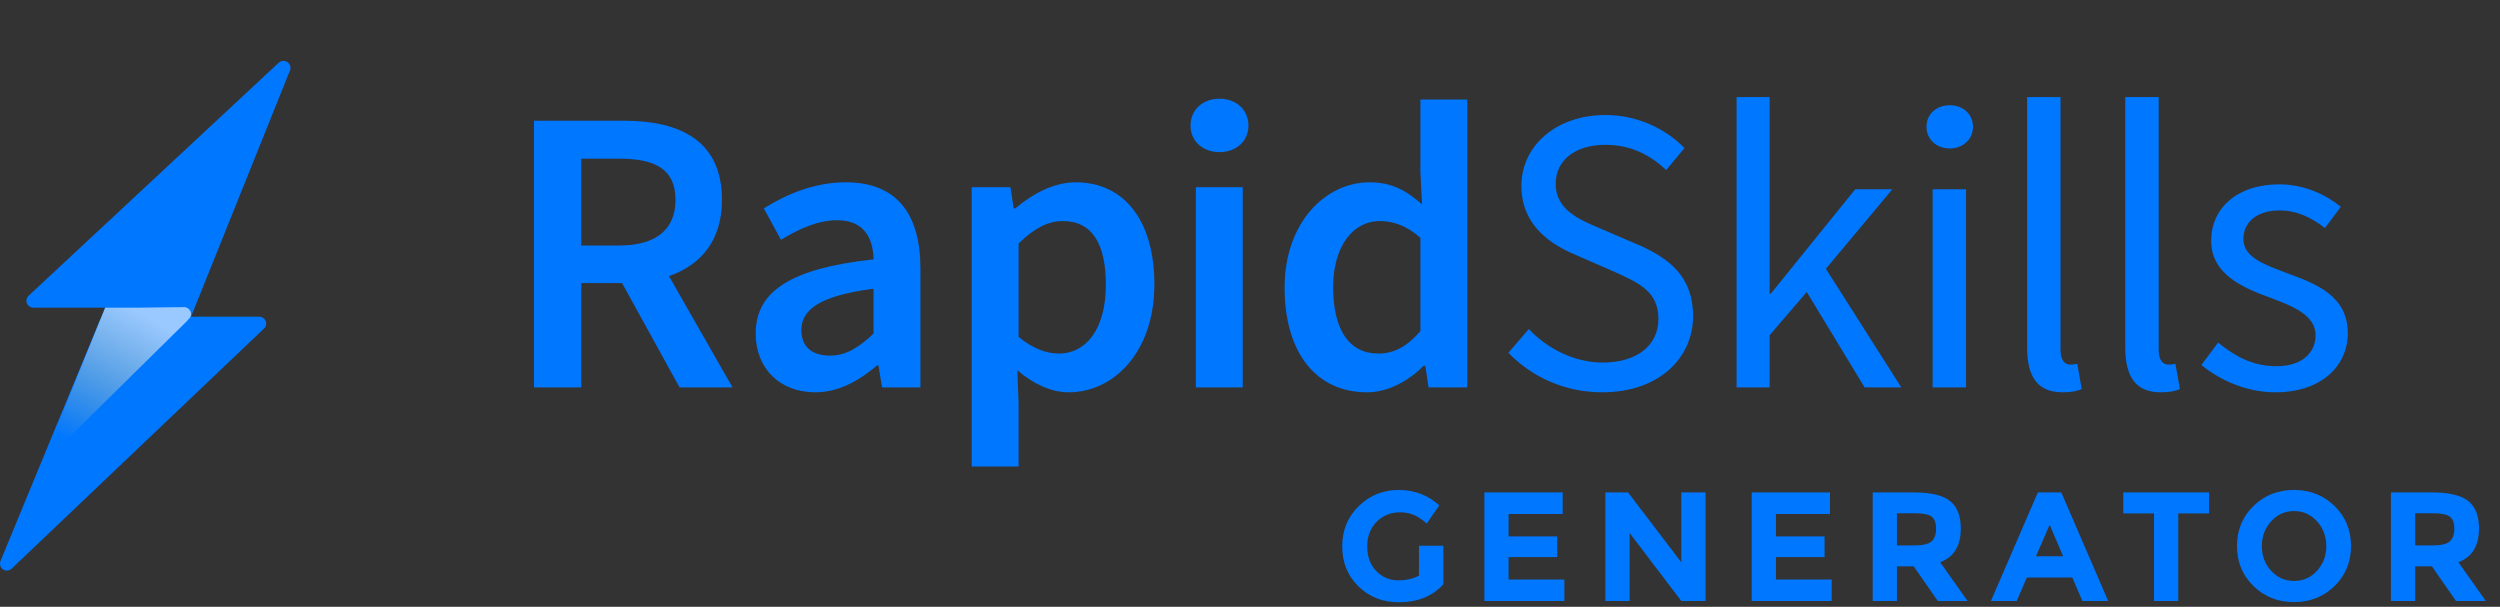 <?xml version="1.0" encoding="UTF-8"?>
<svg width="103px" height="25px" viewBox="0 0 103 25" version="1.1" xmlns="http://www.w3.org/2000/svg" xmlns:xlink="http://www.w3.org/1999/xlink">
    <rect x="0" y="0" width="103" height="25" fill="#333333" stroke="none"/>
    <title>Logo/Full with Icon Blue</title>
    <defs>
        <linearGradient x1="99.409%" y1="7.582%" x2="50%" y2="100%" id="linearGradient-1">
            <stop stop-color="#FFDF76" stop-opacity="0" offset="0%"></stop>
            <stop stop-color="#FFFFFF" stop-opacity="0.368" offset="100%"></stop>
        </linearGradient>
    </defs>
    <g id="Logo/Full-with-Icon-Blue" stroke="none" stroke-width="1" fill="none" fill-rule="evenodd">
        <g id="Group-2" transform="translate(0, 2.5)">
            <g id="Logo">
                <path d="M10.948,10.935 L6.867,20.828 C6.823,20.935 6.72,21.004 6.605,21.004 L0.286,21.004 C0.129,21.004 0.002,20.877 0.002,20.72 C0.002,20.643 0.034,20.568 0.091,20.515 L10.49,10.622 C10.604,10.514 10.783,10.518 10.891,10.632 C10.968,10.713 10.99,10.832 10.948,10.935 Z" id="Triangle" fill="#0077FF" transform="translate(5.484, 15.776) scale(-1, -1) translate(-5.484, -15.776) "></path>
                <path d="M7.871,10.37 L5.773,15.549 C5.728,15.66 5.618,15.731 5.498,15.726 L2.491,15.597 C2.334,15.59 2.213,15.458 2.22,15.302 C2.223,15.23 2.253,15.162 2.304,15.112 L7.409,10.062 C7.52,9.952 7.699,9.953 7.81,10.065 C7.889,10.145 7.913,10.265 7.871,10.37 Z" id="Triangle" fill="#0077FF" transform="translate(5.051, 12.862) scale(-1, -1) translate(-5.051, -12.862) "></path>
                <path d="M7.872,10.4 L5.78,15.553 C5.735,15.664 5.626,15.734 5.506,15.73 L2.492,15.612 C2.335,15.606 2.213,15.474 2.219,15.317 C2.222,15.245 2.252,15.177 2.304,15.126 L7.41,10.091 C7.522,9.981 7.701,9.983 7.811,10.094 C7.891,10.175 7.915,10.295 7.872,10.4 Z" id="Triangle" fill="url(#linearGradient-1)" transform="translate(5.052, 12.878) scale(-1, -1) translate(-5.052, -12.878) "></path>
                <path d="M7.872,10.4 L5.78,15.553 C5.735,15.664 5.626,15.734 5.506,15.73 L2.492,15.612 C2.335,15.606 2.213,15.474 2.219,15.317 C2.222,15.245 2.252,15.177 2.304,15.126 L7.41,10.091 C7.522,9.981 7.701,9.983 7.811,10.094 C7.891,10.175 7.915,10.295 7.872,10.4 Z" id="Triangle" fill="url(#linearGradient-1)" transform="translate(5.052, 12.878) scale(-1, -1) translate(-5.052, -12.878) "></path>
                <path d="M5.763,10.175 L1.371,10.175 C1.214,10.175 1.088,10.048 1.088,9.892 C1.088,9.813 1.12,9.738 1.178,9.684 L11.475,0.091 L11.475,0.091 C11.588,-0.019 11.772,-0.019 11.885,0.092 C11.966,0.172 11.992,0.291 11.95,0.396 L7.868,10.555 C7.839,10.628 7.782,10.684 7.711,10.713 L7.788,10.638 C7.843,10.584 7.874,10.51 7.873,10.434 C7.871,10.277 7.739,10.151 7.579,10.153 L5.763,10.175 Z" id="Path" fill="#0077FF"></path>
            </g>
        </g>
        <g id="Group-3" transform="translate(22, 4)" fill="#0077FF" fill-rule="nonzero">
            <path d="M1.949,11.962 L1.949,7.661 L3.629,7.661 L5.998,11.962 L8.182,11.962 L5.561,7.375 C6.871,6.922 7.745,5.914 7.745,4.234 C7.745,1.781 5.998,0.974 3.713,0.974 L0,0.974 L0,11.962 L1.949,11.962 Z M3.511,6.115 L1.949,6.115 L1.949,2.537 L3.511,2.537 C5.006,2.537 5.83,2.974 5.83,4.234 C5.83,5.477 5.006,6.115 3.511,6.115 Z M11.587,12.163 C12.562,12.163 13.402,11.676 14.141,11.054 L14.191,11.054 L14.342,11.962 L15.922,11.962 L15.922,7.073 C15.922,4.771 14.914,3.511 12.847,3.511 C11.537,3.511 10.378,4.015 9.47,4.586 L10.176,5.88 C10.898,5.443 11.671,5.074 12.494,5.074 C13.603,5.074 13.973,5.813 13.99,6.686 C10.613,7.056 9.134,7.98 9.134,9.744 C9.134,11.189 10.142,12.163 11.587,12.163 Z M12.192,10.651 C11.503,10.651 11.016,10.332 11.016,9.593 C11.016,8.77 11.755,8.182 13.99,7.896 L13.99,9.744 C13.385,10.315 12.864,10.651 12.192,10.651 Z M19.966,15.221 L19.966,12.634 L19.915,11.256 C20.587,11.827 21.31,12.163 22.032,12.163 C23.863,12.163 25.56,10.534 25.56,7.711 C25.56,5.158 24.367,3.511 22.318,3.511 C21.41,3.511 20.52,3.998 19.831,4.586 L19.764,4.586 L19.63,3.713 L18.034,3.713 L18.034,15.221 L19.966,15.221 Z M21.629,10.567 C21.142,10.567 20.57,10.382 19.966,9.878 L19.966,6.031 C20.604,5.41 21.175,5.107 21.78,5.107 C23.023,5.107 23.561,6.082 23.561,7.728 C23.561,9.593 22.721,10.567 21.629,10.567 Z M28.243,2.268 C28.932,2.268 29.436,1.814 29.436,1.176 C29.436,0.521 28.932,0.067 28.243,0.067 C27.554,0.067 27.05,0.521 27.05,1.176 C27.05,1.814 27.554,2.268 28.243,2.268 Z M29.201,11.962 L29.201,3.713 L27.269,3.713 L27.269,11.962 L29.201,11.962 Z M34.32,12.163 C35.21,12.163 36.05,11.676 36.655,11.071 L36.722,11.071 L36.857,11.962 L38.453,11.962 L38.453,0.101 L36.521,0.101 L36.521,3.091 L36.588,4.418 C35.95,3.864 35.362,3.511 34.421,3.511 C32.623,3.511 30.926,5.158 30.926,7.846 C30.926,10.567 32.254,12.163 34.32,12.163 Z M34.79,10.567 C33.598,10.567 32.926,9.61 32.926,7.829 C32.926,6.098 33.782,5.107 34.841,5.107 C35.395,5.107 35.95,5.292 36.521,5.796 L36.521,9.643 C35.966,10.282 35.429,10.567 34.79,10.567 Z M44.009,12.163 C46.327,12.163 47.755,10.769 47.755,9.022 C47.755,7.392 46.764,6.636 45.487,6.082 L43.925,5.41 C43.051,5.04 42.094,4.637 42.094,3.578 C42.094,2.587 42.917,1.966 44.143,1.966 C45.168,1.966 45.974,2.369 46.646,3.007 L47.402,2.1 C46.613,1.294 45.454,0.739 44.143,0.739 C42.144,0.739 40.682,1.982 40.682,3.662 C40.682,5.275 41.875,6.065 42.917,6.502 L44.496,7.19 C45.538,7.661 46.327,8.014 46.327,9.139 C46.327,10.214 45.47,10.937 44.026,10.937 C42.883,10.937 41.774,10.382 40.985,9.559 L40.145,10.534 C41.102,11.525 42.463,12.163 44.009,12.163 Z M50.909,11.962 L50.909,9.811 L52.438,8.03 L54.823,11.962 L56.335,11.962 L53.227,7.073 L55.966,3.797 L54.437,3.797 L50.959,8.098 L50.909,8.098 L50.909,-4.54747324e-14 L49.548,-4.54747324e-14 L49.548,11.962 L50.909,11.962 Z M58.33,2.117 C58.867,2.117 59.287,1.747 59.287,1.226 C59.287,0.689 58.867,0.336 58.33,0.336 C57.792,0.336 57.372,0.689 57.372,1.226 C57.372,1.747 57.792,2.117 58.33,2.117 Z M59.002,11.962 L59.002,3.797 L57.624,3.797 L57.624,11.962 L59.002,11.962 Z M62.978,12.163 C63.348,12.163 63.583,12.113 63.768,12.029 L63.583,10.987 C63.432,11.021 63.365,11.021 63.281,11.021 C63.079,11.021 62.894,10.853 62.894,10.416 L62.894,-4.54747324e-14 L61.517,-4.54747324e-14 L61.517,10.315 C61.517,11.508 61.937,12.163 62.978,12.163 Z M67.022,12.163 C67.392,12.163 67.627,12.113 67.812,12.029 L67.627,10.987 C67.476,11.021 67.409,11.021 67.325,11.021 C67.123,11.021 66.938,10.853 66.938,10.416 L66.938,-4.54747324e-14 L65.561,-4.54747324e-14 L65.561,10.315 C65.561,11.508 65.981,12.163 67.022,12.163 Z M71.738,12.163 C73.67,12.163 74.729,11.054 74.729,9.727 C74.729,8.182 73.418,7.694 72.242,7.258 C71.318,6.905 70.428,6.619 70.428,5.846 C70.428,5.225 70.898,4.67 71.923,4.67 C72.646,4.67 73.234,4.973 73.788,5.393 L74.443,4.519 C73.822,4.015 72.931,3.595 71.906,3.595 C70.142,3.595 69.101,4.603 69.101,5.914 C69.101,7.291 70.378,7.846 71.537,8.266 C72.427,8.602 73.402,8.971 73.402,9.811 C73.402,10.517 72.864,11.088 71.789,11.088 C70.814,11.088 70.092,10.685 69.386,10.114 L68.698,11.038 C69.47,11.676 70.579,12.163 71.738,12.163 Z" id="RapidSkills"></path>
            <path d="M35.623,20.813 C36.408,20.813 37.023,20.565 37.466,20.07 L37.466,20.07 L37.466,18.483 L36.462,18.483 L36.462,19.712 C36.231,19.844 35.943,19.91 35.598,19.91 C35.252,19.91 34.954,19.783 34.705,19.53 C34.455,19.276 34.33,18.938 34.33,18.515 C34.33,18.093 34.461,17.753 34.721,17.494 C34.981,17.236 35.301,17.107 35.681,17.107 C35.877,17.107 36.059,17.14 36.228,17.206 C36.397,17.273 36.581,17.393 36.782,17.568 L36.782,17.568 L37.3,16.819 C36.826,16.397 36.269,16.186 35.626,16.186 C34.984,16.186 34.436,16.407 33.982,16.851 C33.527,17.295 33.3,17.849 33.3,18.512 C33.3,19.175 33.523,19.725 33.969,20.16 C34.415,20.595 34.966,20.813 35.623,20.813 Z M42.452,20.762 L42.452,19.878 L40.154,19.878 L40.154,18.95 L42.158,18.95 L42.158,18.099 L40.154,18.099 L40.154,17.178 L42.382,17.178 L42.382,16.288 L39.156,16.288 L39.156,20.762 L42.452,20.762 Z M45.14,20.762 L45.14,17.958 L47.271,20.762 L48.27,20.762 L48.27,16.288 L47.271,16.288 L47.271,19.168 L45.076,16.288 L44.142,16.288 L44.142,20.762 L45.14,20.762 Z M53.466,20.762 L53.466,19.878 L51.169,19.878 L51.169,18.95 L53.172,18.95 L53.172,18.099 L51.169,18.099 L51.169,17.178 L53.396,17.178 L53.396,16.288 L50.17,16.288 L50.17,20.762 L53.466,20.762 Z M56.154,20.762 L56.154,19.334 L56.846,19.334 L57.838,20.762 L59.066,20.762 L57.934,19.162 C58.501,18.953 58.785,18.49 58.785,17.773 C58.785,17.252 58.637,16.875 58.34,16.64 C58.043,16.405 57.547,16.288 56.852,16.288 L56.852,16.288 L55.156,16.288 L55.156,20.762 L56.154,20.762 Z M56.884,18.47 L56.154,18.47 L56.154,17.146 L56.903,17.146 C57.223,17.146 57.447,17.19 57.575,17.28 C57.703,17.37 57.767,17.535 57.767,17.776 C57.767,18.017 57.705,18.193 57.582,18.304 C57.458,18.415 57.225,18.47 56.884,18.47 L56.884,18.47 Z M61.089,20.762 L61.505,19.795 L63.38,19.795 L63.796,20.762 L64.858,20.762 L62.926,16.288 L61.959,16.288 L60.026,20.762 L61.089,20.762 Z M63.002,18.918 L61.882,18.918 L62.446,17.619 L63.002,18.918 Z M67.745,20.762 L67.745,17.152 L69.012,17.152 L69.012,16.288 L65.479,16.288 L65.479,17.152 L66.746,17.152 L66.746,20.762 L67.745,20.762 Z M72.513,20.806 C73.174,20.806 73.731,20.587 74.183,20.147 C74.635,19.703 74.862,19.153 74.862,18.496 C74.862,17.839 74.635,17.29 74.183,16.848 C73.731,16.406 73.174,16.186 72.513,16.186 C71.851,16.186 71.295,16.406 70.842,16.848 C70.39,17.29 70.164,17.839 70.164,18.496 C70.164,19.153 70.39,19.702 70.842,20.144 C71.295,20.586 71.851,20.806 72.513,20.806 Z M72.516,19.936 C72.143,19.936 71.828,19.796 71.572,19.517 C71.316,19.237 71.188,18.898 71.188,18.499 C71.188,18.1 71.316,17.76 71.572,17.478 C71.828,17.197 72.143,17.056 72.516,17.056 C72.889,17.056 73.204,17.197 73.46,17.478 C73.716,17.76 73.844,18.101 73.844,18.502 C73.844,18.899 73.716,19.237 73.46,19.517 C73.204,19.796 72.889,19.936 72.516,19.936 Z M77.505,20.762 L77.505,19.334 L78.196,19.334 L79.188,20.762 L80.417,20.762 L79.284,19.162 C79.851,18.953 80.135,18.49 80.135,17.773 C80.135,17.252 79.987,16.875 79.69,16.64 C79.394,16.405 78.898,16.288 78.202,16.288 L78.202,16.288 L76.506,16.288 L76.506,20.762 L77.505,20.762 Z M78.234,18.47 L77.505,18.47 L77.505,17.146 L78.254,17.146 C78.574,17.146 78.798,17.19 78.926,17.28 C79.054,17.37 79.118,17.535 79.118,17.776 C79.118,18.017 79.056,18.193 78.932,18.304 C78.808,18.415 78.576,18.47 78.234,18.47 L78.234,18.47 Z" id="GENERATOR"></path>
        </g>
    </g>
</svg>